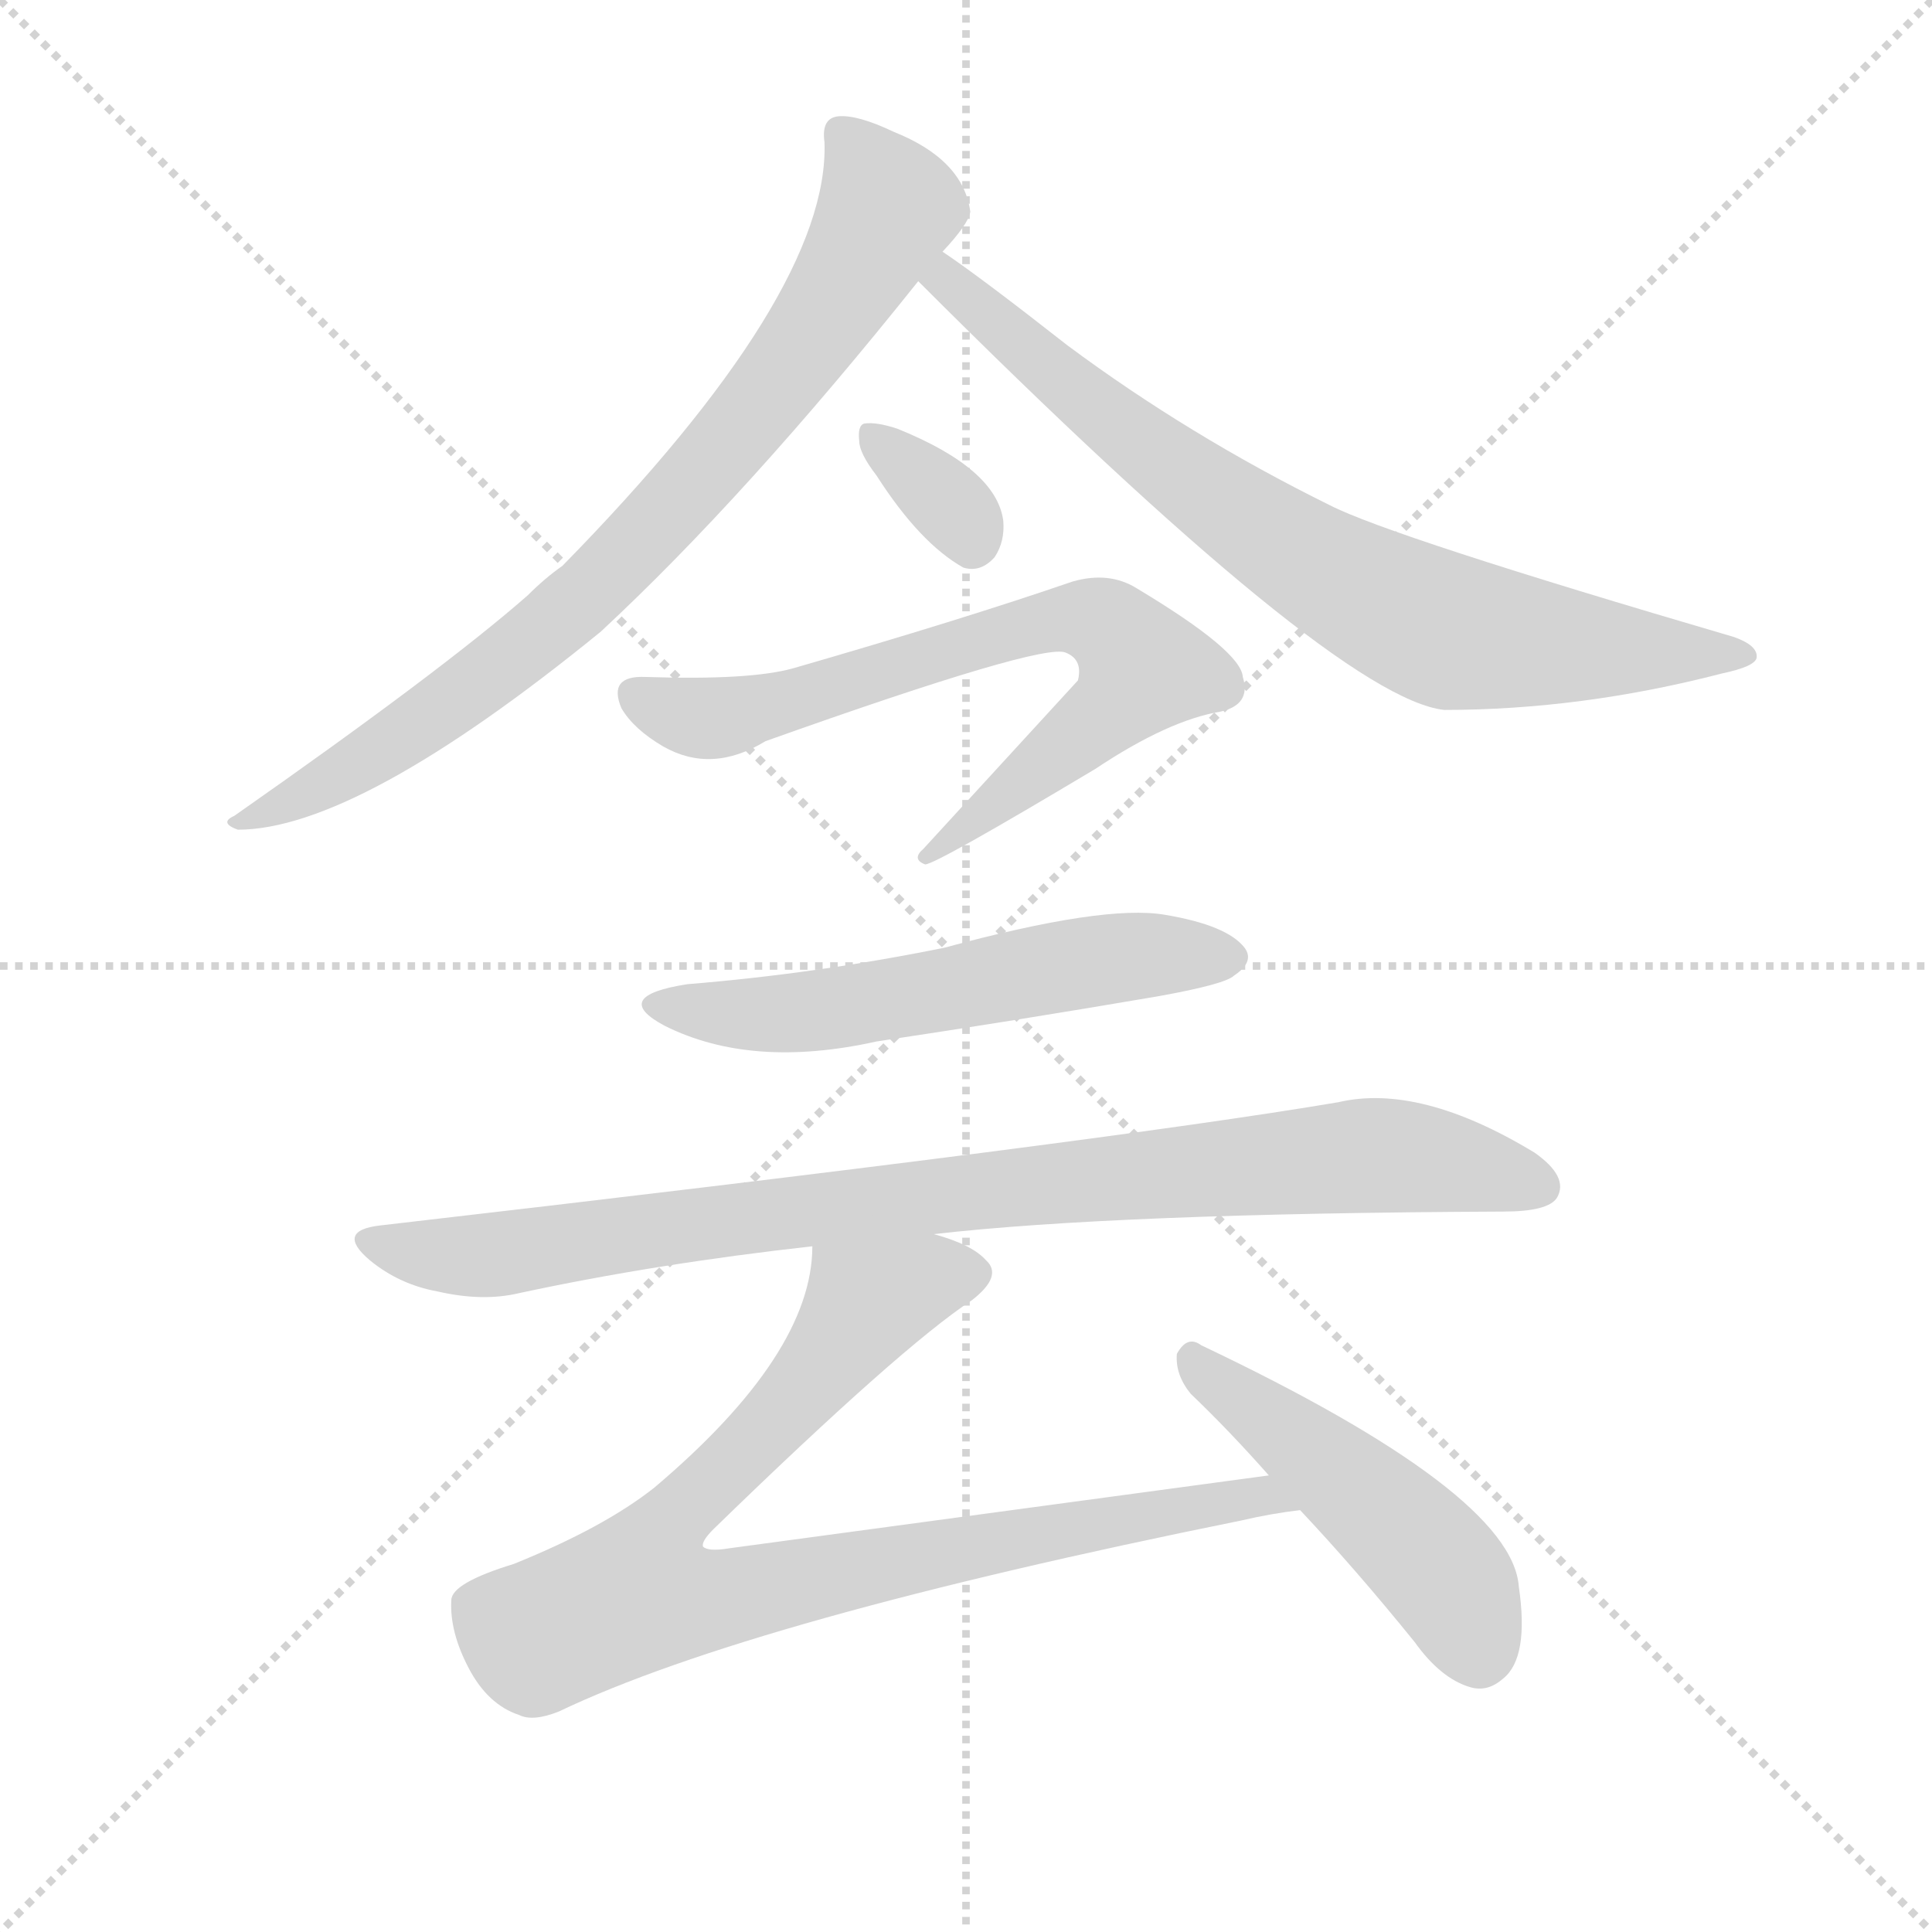 <svg version="1.1" viewBox="0 0 1024 1024" xmlns="http://www.w3.org/2000/svg">
  <g stroke="lightgray" stroke-dasharray="1,1" stroke-width="1" transform="scale(4, 4)">
    <line x1="0" y1="0" x2="256" y2="256"></line>
    <line x1="256" y1="0" x2="0" y2="256"></line>
    <line x1="128" y1="0" x2="128" y2="256"></line>
    <line x1="0" y1="128" x2="256" y2="128"></line>
  </g>
  <g transform="scale(0.92, -0.92) translate(60, -850)">
    <style type="text/css">
      
        @keyframes keyframes0 {
          from {
            stroke: blue;
            stroke-dashoffset: 828;
            stroke-width: 128;
          }
          73% {
            animation-timing-function: step-end;
            stroke: blue;
            stroke-dashoffset: 0;
            stroke-width: 128;
          }
          to {
            stroke: black;
            stroke-width: 1024;
          }
        }
        #make-me-a-hanzi-animation-0 {
          animation: keyframes0 0.924s both;
          animation-delay: 0s;
          animation-timing-function: linear;
        }
      
        @keyframes keyframes1 {
          from {
            stroke: blue;
            stroke-dashoffset: 792;
            stroke-width: 128;
          }
          72% {
            animation-timing-function: step-end;
            stroke: blue;
            stroke-dashoffset: 0;
            stroke-width: 128;
          }
          to {
            stroke: black;
            stroke-width: 1024;
          }
        }
        #make-me-a-hanzi-animation-1 {
          animation: keyframes1 0.895s both;
          animation-delay: 0.924s;
          animation-timing-function: linear;
        }
      
        @keyframes keyframes2 {
          from {
            stroke: blue;
            stroke-dashoffset: 340;
            stroke-width: 128;
          }
          53% {
            animation-timing-function: step-end;
            stroke: blue;
            stroke-dashoffset: 0;
            stroke-width: 128;
          }
          to {
            stroke: black;
            stroke-width: 1024;
          }
        }
        #make-me-a-hanzi-animation-2 {
          animation: keyframes2 0.527s both;
          animation-delay: 1.818s;
          animation-timing-function: linear;
        }
      
        @keyframes keyframes3 {
          from {
            stroke: blue;
            stroke-dashoffset: 737;
            stroke-width: 128;
          }
          71% {
            animation-timing-function: step-end;
            stroke: blue;
            stroke-dashoffset: 0;
            stroke-width: 128;
          }
          to {
            stroke: black;
            stroke-width: 1024;
          }
        }
        #make-me-a-hanzi-animation-3 {
          animation: keyframes3 0.85s both;
          animation-delay: 2.345s;
          animation-timing-function: linear;
        }
      
        @keyframes keyframes4 {
          from {
            stroke: blue;
            stroke-dashoffset: 584;
            stroke-width: 128;
          }
          66% {
            animation-timing-function: step-end;
            stroke: blue;
            stroke-dashoffset: 0;
            stroke-width: 128;
          }
          to {
            stroke: black;
            stroke-width: 1024;
          }
        }
        #make-me-a-hanzi-animation-4 {
          animation: keyframes4 0.725s both;
          animation-delay: 3.195s;
          animation-timing-function: linear;
        }
      
        @keyframes keyframes5 {
          from {
            stroke: blue;
            stroke-dashoffset: 934;
            stroke-width: 128;
          }
          75% {
            animation-timing-function: step-end;
            stroke: blue;
            stroke-dashoffset: 0;
            stroke-width: 128;
          }
          to {
            stroke: black;
            stroke-width: 1024;
          }
        }
        #make-me-a-hanzi-animation-5 {
          animation: keyframes5 1.01s both;
          animation-delay: 3.92s;
          animation-timing-function: linear;
        }
      
        @keyframes keyframes6 {
          from {
            stroke: blue;
            stroke-dashoffset: 913;
            stroke-width: 128;
          }
          75% {
            animation-timing-function: step-end;
            stroke: blue;
            stroke-dashoffset: 0;
            stroke-width: 128;
          }
          to {
            stroke: black;
            stroke-width: 1024;
          }
        }
        #make-me-a-hanzi-animation-6 {
          animation: keyframes6 0.993s both;
          animation-delay: 4.93s;
          animation-timing-function: linear;
        }
      
        @keyframes keyframes7 {
          from {
            stroke: blue;
            stroke-dashoffset: 496;
            stroke-width: 128;
          }
          62% {
            animation-timing-function: step-end;
            stroke: blue;
            stroke-dashoffset: 0;
            stroke-width: 128;
          }
          to {
            stroke: black;
            stroke-width: 1024;
          }
        }
        #make-me-a-hanzi-animation-7 {
          animation: keyframes7 0.654s both;
          animation-delay: 5.923s;
          animation-timing-function: linear;
        }
      
    </style>
    
      <path d="M 483 705 Q 498 721 499 728 Q 495 758 455 774 Q 434 784 423 783 Q 413 782 415 768 Q 418 681 264 524 Q 254 517 244 507 Q 195 464 75 380 Q 66 376 77 372 Q 146 372 286 486 Q 370 564 469 688 L 483 705 Z" fill="lightgray"></path>
    
      <path d="M 469 688 Q 709 448 772 441 Q 851 441 932 462 Q 951 466 952 471 Q 953 478 939 483 Q 741 541 706 559 Q 625 599 555 651 Q 504 691 483 705 C 458 722 448 709 469 688 Z" fill="lightgray"></path>
    
      <path d="M 445 576 Q 470 537 495 523 Q 505 520 513 529 Q 519 538 518 550 Q 514 580 457 603 Q 445 607 438 606 Q 434 605 435 596 Q 435 589 445 576 Z" fill="lightgray"></path>
    
      <path d="M 312 460 Q 290 461 298 442 Q 305 430 322 420 Q 350 404 381 423 Q 541 480 554 474 Q 564 470 561 458 L 472 361 Q 465 355 473 352 Q 479 352 571 407 Q 613 435 643 440 Q 661 444 656 460 Q 655 475 595 511 Q 579 521 558 515 Q 494 493 397 465 Q 372 458 312 460 Z" fill="lightgray"></path>
    
      <path d="M 336 283 Q 291 276 323 259 Q 373 234 445 250 Q 525 262 607 276 Q 646 283 651 288 Q 663 296 657 304 Q 647 317 611 323 Q 576 329 484 304 Q 410 289 336 283 Z" fill="lightgray"></path>
    
      <path d="M 478 139 Q 582 151 806 152 Q 832 152 837 160 Q 844 172 824 186 Q 758 226 711 215 Q 575 192 159 144 Q 133 141 153 124 Q 170 110 192 106 Q 218 100 239 105 Q 318 122 408 132 L 478 139 Z" fill="lightgray"></path>
    
      <path d="M 671 0 L 360 -42 Q 348 -44 345 -41 Q 344 -38 351 -31 Q 459 74 500 101 Q 518 115 508 124 Q 500 133 478 139 C 450 150 412 162 408 132 Q 408 70 317 -7 Q 288 -30 236 -51 Q 200 -62 200 -72 Q 199 -90 210 -111 Q 221 -132 239 -138 Q 247 -142 262 -136 Q 373 -83 655 -26 Q 672 -22 689 -20 C 719 -15 701 4 671 0 Z" fill="lightgray"></path>
    
      <path d="M 689 -20 Q 721 -54 755 -96 Q 770 -117 787 -122 Q 797 -125 806 -117 Q 821 -105 815 -64 Q 811 -10 632 75 Q 624 81 618 70 Q 617 58 626 47 Q 648 26 671 0 L 689 -20 Z" fill="lightgray"></path>
    
    
      <clipPath id="make-me-a-hanzi-clip-0">
        <path d="M 483 705 Q 498 721 499 728 Q 495 758 455 774 Q 434 784 423 783 Q 413 782 415 768 Q 418 681 264 524 Q 254 517 244 507 Q 195 464 75 380 Q 66 376 77 372 Q 146 372 286 486 Q 370 564 469 688 L 483 705 Z"></path>
      </clipPath>
      <path clip-path="url(#make-me-a-hanzi-clip-0)" d="M 425 773 L 452 731 L 410 659 L 342 574 L 276 506 L 214 455 L 143 408 L 81 377" fill="none" id="make-me-a-hanzi-animation-0" stroke-dasharray="700 1400" stroke-linecap="round"></path>
    
      <clipPath id="make-me-a-hanzi-clip-1">
        <path d="M 469 688 Q 709 448 772 441 Q 851 441 932 462 Q 951 466 952 471 Q 953 478 939 483 Q 741 541 706 559 Q 625 599 555 651 Q 504 691 483 705 C 458 722 448 709 469 688 Z"></path>
      </clipPath>
      <path clip-path="url(#make-me-a-hanzi-clip-1)" d="M 484 697 L 487 685 L 579 607 L 731 505 L 779 485 L 946 472" fill="none" id="make-me-a-hanzi-animation-1" stroke-dasharray="664 1328" stroke-linecap="round"></path>
    
      <clipPath id="make-me-a-hanzi-clip-2">
        <path d="M 445 576 Q 470 537 495 523 Q 505 520 513 529 Q 519 538 518 550 Q 514 580 457 603 Q 445 607 438 606 Q 434 605 435 596 Q 435 589 445 576 Z"></path>
      </clipPath>
      <path clip-path="url(#make-me-a-hanzi-clip-2)" d="M 442 599 L 489 558 L 500 539" fill="none" id="make-me-a-hanzi-animation-2" stroke-dasharray="212 424" stroke-linecap="round"></path>
    
      <clipPath id="make-me-a-hanzi-clip-3">
        <path d="M 312 460 Q 290 461 298 442 Q 305 430 322 420 Q 350 404 381 423 Q 541 480 554 474 Q 564 470 561 458 L 472 361 Q 465 355 473 352 Q 479 352 571 407 Q 613 435 643 440 Q 661 444 656 460 Q 655 475 595 511 Q 579 521 558 515 Q 494 493 397 465 Q 372 458 312 460 Z"></path>
      </clipPath>
      <path clip-path="url(#make-me-a-hanzi-clip-3)" d="M 307 449 L 346 436 L 389 442 L 547 493 L 575 491 L 590 480 L 598 464 L 583 443 L 473 357" fill="none" id="make-me-a-hanzi-animation-3" stroke-dasharray="609 1218" stroke-linecap="round"></path>
    
      <clipPath id="make-me-a-hanzi-clip-4">
        <path d="M 336 283 Q 291 276 323 259 Q 373 234 445 250 Q 525 262 607 276 Q 646 283 651 288 Q 663 296 657 304 Q 647 317 611 323 Q 576 329 484 304 Q 410 289 336 283 Z"></path>
      </clipPath>
      <path clip-path="url(#make-me-a-hanzi-clip-4)" d="M 325 274 L 335 268 L 401 266 L 588 299 L 648 298" fill="none" id="make-me-a-hanzi-animation-4" stroke-dasharray="456 912" stroke-linecap="round"></path>
    
      <clipPath id="make-me-a-hanzi-clip-5">
        <path d="M 478 139 Q 582 151 806 152 Q 832 152 837 160 Q 844 172 824 186 Q 758 226 711 215 Q 575 192 159 144 Q 133 141 153 124 Q 170 110 192 106 Q 218 100 239 105 Q 318 122 408 132 L 478 139 Z"></path>
      </clipPath>
      <path clip-path="url(#make-me-a-hanzi-clip-5)" d="M 155 134 L 228 127 L 386 151 L 722 184 L 774 180 L 827 166" fill="none" id="make-me-a-hanzi-animation-5" stroke-dasharray="806 1612" stroke-linecap="round"></path>
    
      <clipPath id="make-me-a-hanzi-clip-6">
        <path d="M 671 0 L 360 -42 Q 348 -44 345 -41 Q 344 -38 351 -31 Q 459 74 500 101 Q 518 115 508 124 Q 500 133 478 139 C 450 150 412 162 408 132 Q 408 70 317 -7 Q 288 -30 236 -51 Q 200 -62 200 -72 Q 199 -90 210 -111 Q 221 -132 239 -138 Q 247 -142 262 -136 Q 373 -83 655 -26 Q 672 -22 689 -20 C 719 -15 701 4 671 0 Z"></path>
      </clipPath>
      <path clip-path="url(#make-me-a-hanzi-clip-6)" d="M 497 115 L 473 114 L 441 100 L 377 20 L 325 -29 L 308 -68 L 344 -72 L 665 -11 L 683 -17" fill="none" id="make-me-a-hanzi-animation-6" stroke-dasharray="785 1570" stroke-linecap="round"></path>
    
      <clipPath id="make-me-a-hanzi-clip-7">
        <path d="M 689 -20 Q 721 -54 755 -96 Q 770 -117 787 -122 Q 797 -125 806 -117 Q 821 -105 815 -64 Q 811 -10 632 75 Q 624 81 618 70 Q 617 58 626 47 Q 648 26 671 0 L 689 -20 Z"></path>
      </clipPath>
      <path clip-path="url(#make-me-a-hanzi-clip-7)" d="M 628 65 L 763 -47 L 783 -76 L 792 -104" fill="none" id="make-me-a-hanzi-animation-7" stroke-dasharray="368 736" stroke-linecap="round"></path>
    
  </g>
</svg>